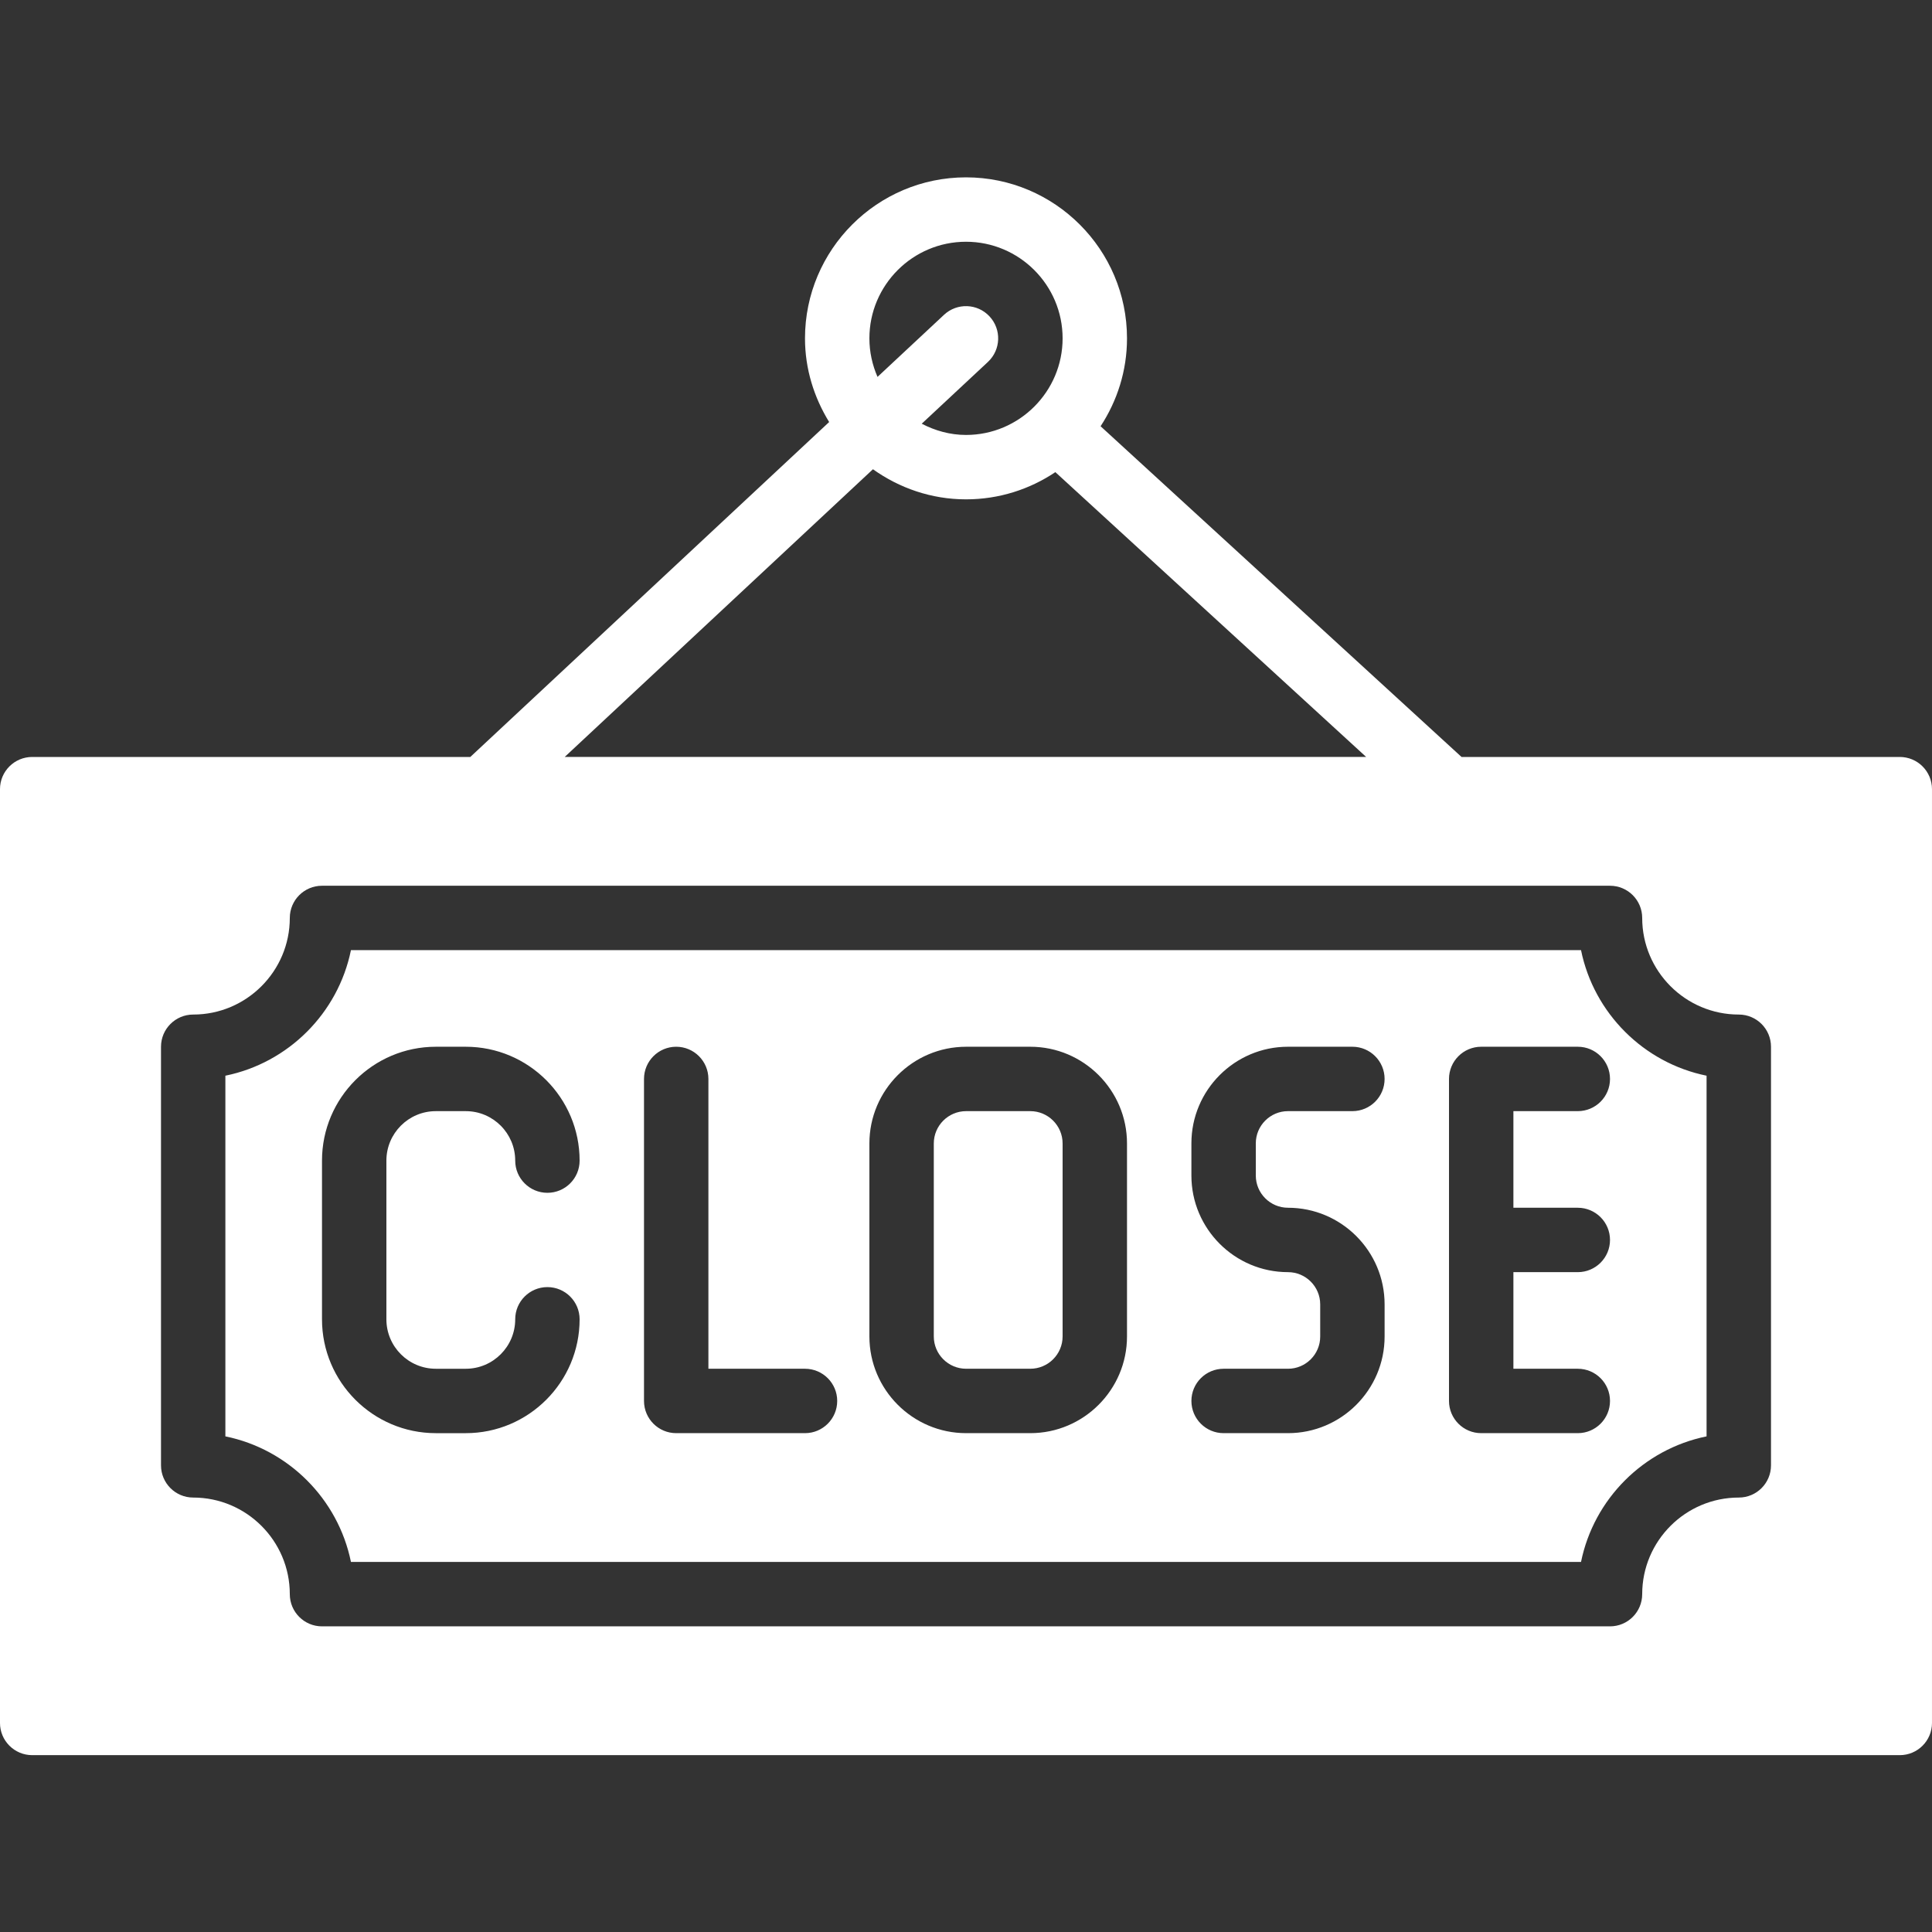 <?xml version="1.0"?>
<svg xmlns="http://www.w3.org/2000/svg" height="512px" viewBox="0 -47 512 512" width="512px" class=""><rect x="0" y="-47" width="512" height="512" fill="#333333" stroke="none"/><g><path d="m418.988 204.801h-325.984c-3.402 16.691-16.59 29.875-33.277 33.27v95.582c16.688 3.398 29.875 16.582 33.277 33.273h325.984c3.395-16.691 16.578-29.875 33.27-33.273v-95.582c-16.684-3.395-29.867-16.578-33.27-33.27zm-303.488 110.934h7.934c7.23 0 13.102-5.879 13.102-13.109 0-4.711 3.82-8.531 8.531-8.531 4.711 0 8.535 3.82 8.535 8.531 0 16.641-13.535 30.176-30.168 30.176h-7.934c-16.633 0-30.168-13.535-30.168-30.176v-42.051c0-16.641 13.535-30.176 30.168-30.176h7.934c16.633 0 30.168 13.535 30.168 30.176 0 4.711-3.824 8.531-8.535 8.531-4.711 0-8.531-3.82-8.531-8.531 0-7.227-5.871-13.109-13.102-13.109h-7.934c-7.23 0-13.102 5.883-13.102 13.109v42.051c0 7.23 5.871 13.109 13.102 13.109zm97.832 17.066h-34.133c-4.711 0-8.531-3.824-8.531-8.535v-85.332c0-4.711 3.82-8.535 8.531-8.535 4.711 0 8.535 3.824 8.535 8.535v76.801h25.598c4.711 0 8.535 3.82 8.535 8.531s-3.824 8.535-8.535 8.535zm85.336-25.637c0 14.133-11.504 25.637-25.637 25.637h-16.996c-14.133 0-25.637-11.504-25.637-25.637v-51.129c0-14.133 11.504-25.637 25.637-25.637h16.996c14.133 0 25.637 11.504 25.637 25.637zm42.664-34.098c14.117 0 25.602 11.484 25.602 25.602v8.531c0 14.113-11.484 25.602-25.602 25.602h-17.066c-4.711 0-8.531-3.824-8.531-8.535s3.82-8.531 8.531-8.531h17.066c4.703 0 8.535-3.832 8.535-8.535v-8.531c0-4.703-3.832-8.535-8.535-8.535-14.113 0-25.598-11.484-25.598-25.598v-8.535c0-14.113 11.484-25.602 25.598-25.602h17.066c4.711 0 8.535 3.824 8.535 8.535 0 4.711-3.824 8.531-8.535 8.531h-17.066c-4.699 0-8.531 3.832-8.531 8.535v8.535c0 4.699 3.832 8.531 8.531 8.531zm76.801 0c4.711 0 8.535 3.824 8.535 8.535 0 4.707-3.824 8.531-8.535 8.531h-17.066v25.602h17.066c4.711 0 8.535 3.82 8.535 8.531s-3.824 8.535-8.535 8.535h-25.598c-4.711 0-8.535-3.824-8.535-8.535v-85.332c0-4.711 3.824-8.535 8.535-8.535h25.598c4.711 0 8.535 3.824 8.535 8.535 0 4.711-3.824 8.531-8.535 8.531h-17.066v25.602zm0 0" data-original="#000000" class="active-path" data-old_color="#00FFD3" fill="#FFFFFF"/><path d="m273.031 247.465h-16.996c-4.727 0-8.57 3.844-8.57 8.57v51.129c0 4.73 3.844 8.57 8.57 8.57h16.996c4.73 0 8.57-3.84 8.57-8.57v-51.129c0-4.727-3.84-8.57-8.57-8.57zm0 0" data-original="#000000" class="active-path" data-old_color="#00FFD3" fill="#FFFFFF"/><path d="m503.465 153.602h-116.145l-95.652-87.641c4.395-6.707 7-14.691 7-23.293 0-23.527-19.141-42.668-42.668-42.668s-42.668 19.141-42.668 42.668c0 8.148 2.418 15.691 6.402 22.176l-95.098 88.758h-116.102c-4.711 0-8.535 3.82-8.535 8.531v247.469c0 4.707 3.824 8.531 8.535 8.531h494.93c4.711 0 8.535-3.824 8.535-8.531v-247.469c0-4.711-3.824-8.531-8.535-8.531zm-273.066-110.934c0-14.117 11.488-25.602 25.602-25.602s25.602 11.484 25.602 25.602c0 14.113-11.488 25.598-25.602 25.598-4.25 0-8.199-1.141-11.734-2.977l17.555-16.383c3.438-3.219 3.625-8.621.41-12.059-3.211-3.457-8.609-3.637-12.059-.418l-17.621 16.453c-1.367-3.141-2.152-6.582-2.152-10.215zm.941 34.688c6.98 4.973 15.461 7.977 24.66 7.977 8.754 0 16.895-2.66 23.68-7.211l82.371 75.48h-212.402zm237.992 263.977c0 4.711-3.82 8.535-8.531 8.535-14.113 0-25.602 11.484-25.602 25.598 0 4.711-3.82 8.535-8.531 8.535h-341.336c-4.711 0-8.531-3.824-8.531-8.535 0-14.113-11.488-25.598-25.602-25.598-4.711 0-8.531-3.824-8.531-8.535v-110.934c0-4.707 3.82-8.531 8.531-8.531 14.113 0 25.602-11.488 25.602-25.602 0-4.711 3.82-8.531 8.531-8.531h341.336c4.711 0 8.531 3.82 8.531 8.531 0 14.113 11.488 25.602 25.602 25.602 4.711 0 8.531 3.824 8.531 8.531zm0 0" data-original="#000000" class="active-path" data-old_color="#00FFD3" fill="#FFFFFF"/></g> </svg>
